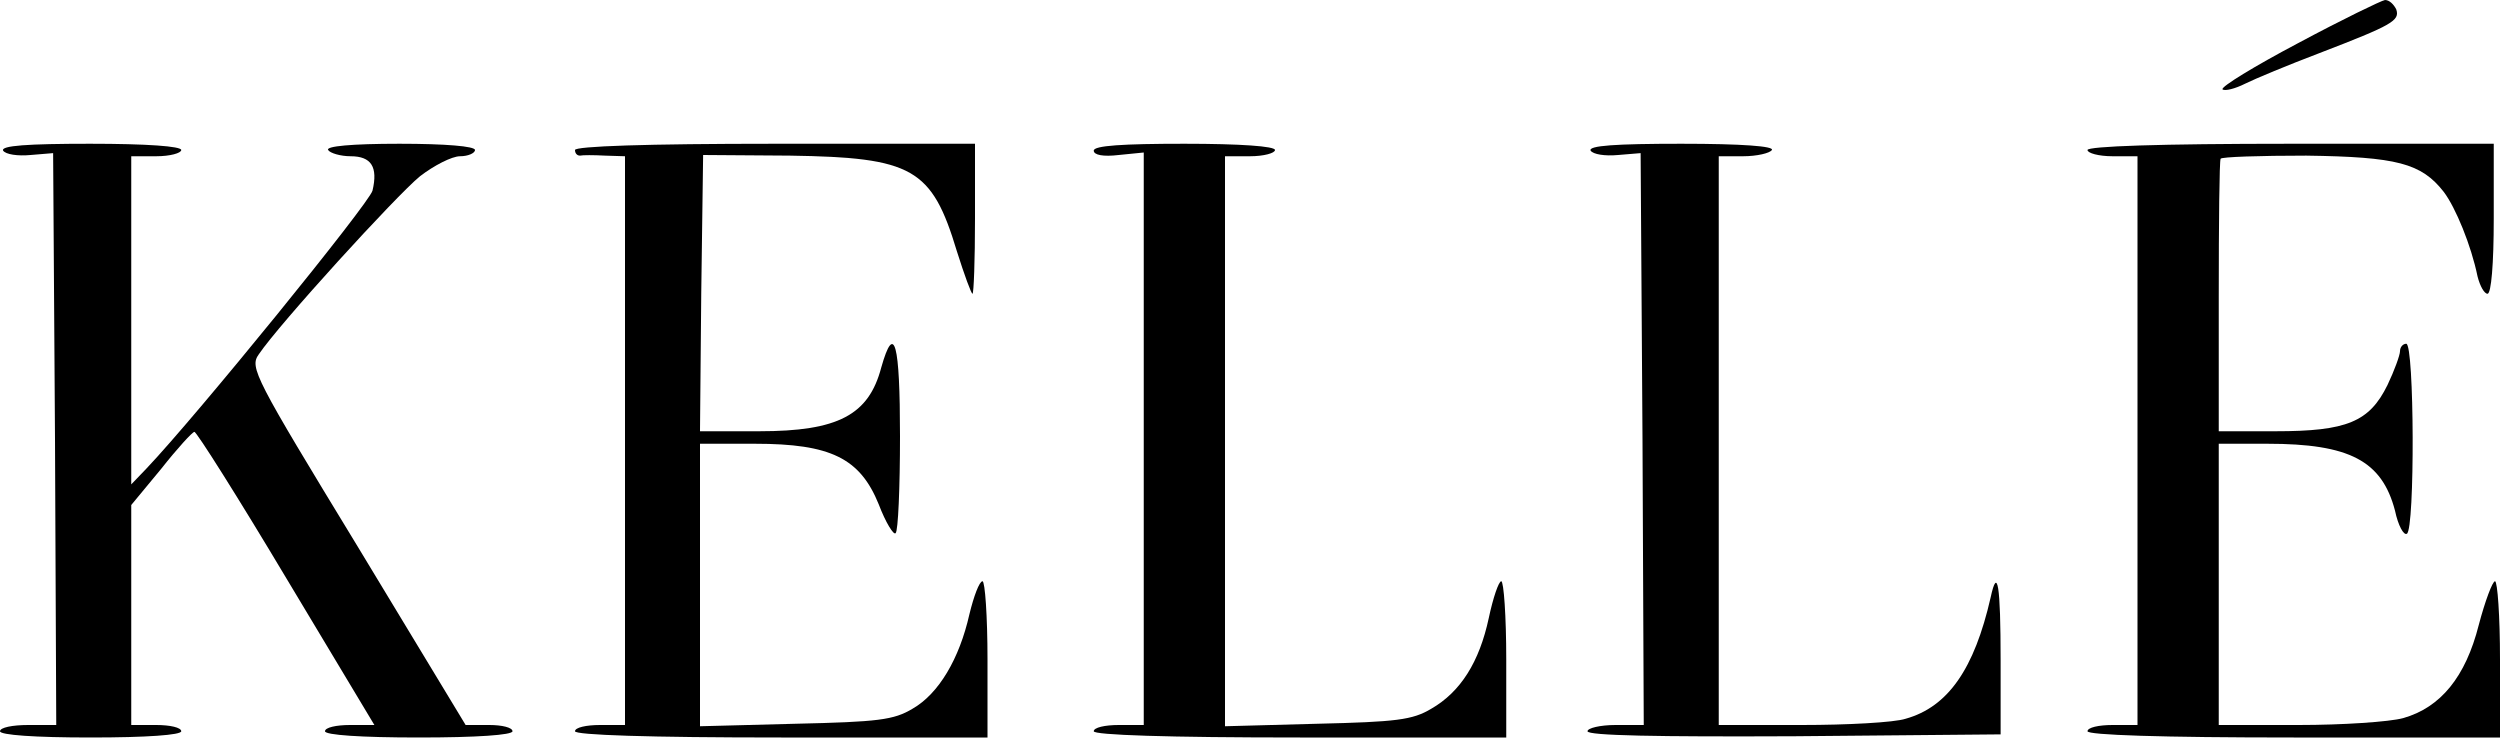 <svg xmlns="http://www.w3.org/2000/svg" version="1.0" width="400pt" height="118pt" viewBox="0 0 400 118" preserveAspectRatio="xMidYMid meet">

<g transform="translate(0,118) scale(0.1,-0.1)" fill="#000000" stroke="none">
<path d="M3677 1111 c-70 -37 -124 -70 -121 -74 4 -3 20 1 36 9 16 8 69 30 119 49 117 45 129 52 123 70 -4 8 -11 15 -18 15 -6 -1 -68 -31 -139 -69z"/>
<path d="M5 939 c4 -6 23 -9 44 -7 l36 3 3 -458 2 -457 -45 0 c-25 0 -45 -4 -45 -10 0 -6 55 -10 145 -10 90 0 145 4 145 10 0 6 -18 10 -40 10 l-40 0 0 176 0 176 48 58 c26 33 50 59 53 59 3 1 70 -105 147 -234 l141 -235 -39 0 c-22 0 -40 -4 -40 -10 0 -6 57 -10 150 -10 93 0 150 4 150 10 0 6 -17 10 -37 10 l-38 0 -173 286 c-165 271 -173 286 -158 307 33 49 220 254 258 285 22 17 51 32 64 32 13 0 24 5 24 10 0 6 -47 10 -121 10 -77 0 -118 -4 -114 -10 3 -5 20 -10 36 -10 33 0 44 -17 35 -55 -5 -20 -282 -361 -362 -445 l-24 -25 0 263 0 262 40 0 c22 0 40 5 40 10 0 6 -55 10 -146 10 -100 0 -143 -3 -139 -11z"/>
<path d="M920 940 c0 -5 3 -9 8 -9 4 1 22 1 40 0 l32 -1 0 -455 0 -455 -40 0 c-22 0 -40 -4 -40 -10 0 -6 117 -10 330 -10 l330 0 0 125 c0 69 -4 125 -8 125 -5 0 -14 -24 -21 -53 -16 -71 -49 -127 -91 -151 -30 -18 -55 -21 -187 -24 l-153 -4 0 226 0 226 88 0 c121 0 168 -23 198 -97 11 -29 24 -50 27 -46 4 3 7 73 7 155 0 149 -9 184 -30 110 -20 -76 -69 -102 -195 -102 l-95 0 2 221 3 221 139 -1 c196 -3 227 -20 267 -153 12 -38 23 -68 25 -68 2 0 4 54 4 120 l0 120 -320 0 c-207 0 -320 -4 -320 -10z"/>
<path d="M1750 939 c0 -7 15 -10 40 -7 l40 4 0 -458 0 -458 -40 0 c-22 0 -40 -4 -40 -10 0 -6 117 -10 330 -10 l330 0 0 125 c0 69 -4 125 -8 125 -4 0 -13 -26 -20 -59 -15 -70 -45 -118 -92 -145 -30 -18 -56 -21 -182 -24 l-148 -4 0 456 0 456 40 0 c22 0 40 5 40 10 0 6 -55 10 -145 10 -99 0 -145 -3 -145 -11z"/>
<path d="M2545 939 c4 -6 23 -9 44 -7 l36 3 3 -458 2 -457 -45 0 c-25 0 -45 -5 -45 -10 0 -7 112 -9 331 -8 l330 3 0 118 c0 121 -5 152 -16 101 -26 -114 -68 -175 -136 -194 -18 -6 -94 -10 -166 -10 l-133 0 0 455 0 455 39 0 c22 0 43 5 46 10 4 6 -47 10 -145 10 -105 0 -149 -3 -145 -11z"/>
<path d="M3340 940 c0 -5 18 -10 40 -10 l40 0 0 -455 0 -455 -40 0 c-22 0 -40 -4 -40 -10 0 -6 117 -10 330 -10 l330 0 0 125 c0 69 -4 125 -8 125 -4 0 -16 -32 -26 -70 -21 -83 -61 -132 -121 -149 -22 -6 -97 -11 -167 -11 l-128 0 0 225 0 225 78 0 c131 0 183 -27 204 -107 5 -24 14 -40 19 -37 13 7 12 304 -1 304 -5 0 -10 -5 -10 -12 0 -6 -9 -31 -20 -54 -29 -59 -65 -74 -179 -74 l-91 0 0 215 c0 118 1 218 3 221 1 3 63 5 137 5 145 -2 184 -12 220 -58 19 -25 44 -86 54 -135 4 -16 11 -28 16 -28 6 0 10 48 10 120 l0 120 -325 0 c-210 0 -325 -4 -325 -10z"/>
</g>
</svg>